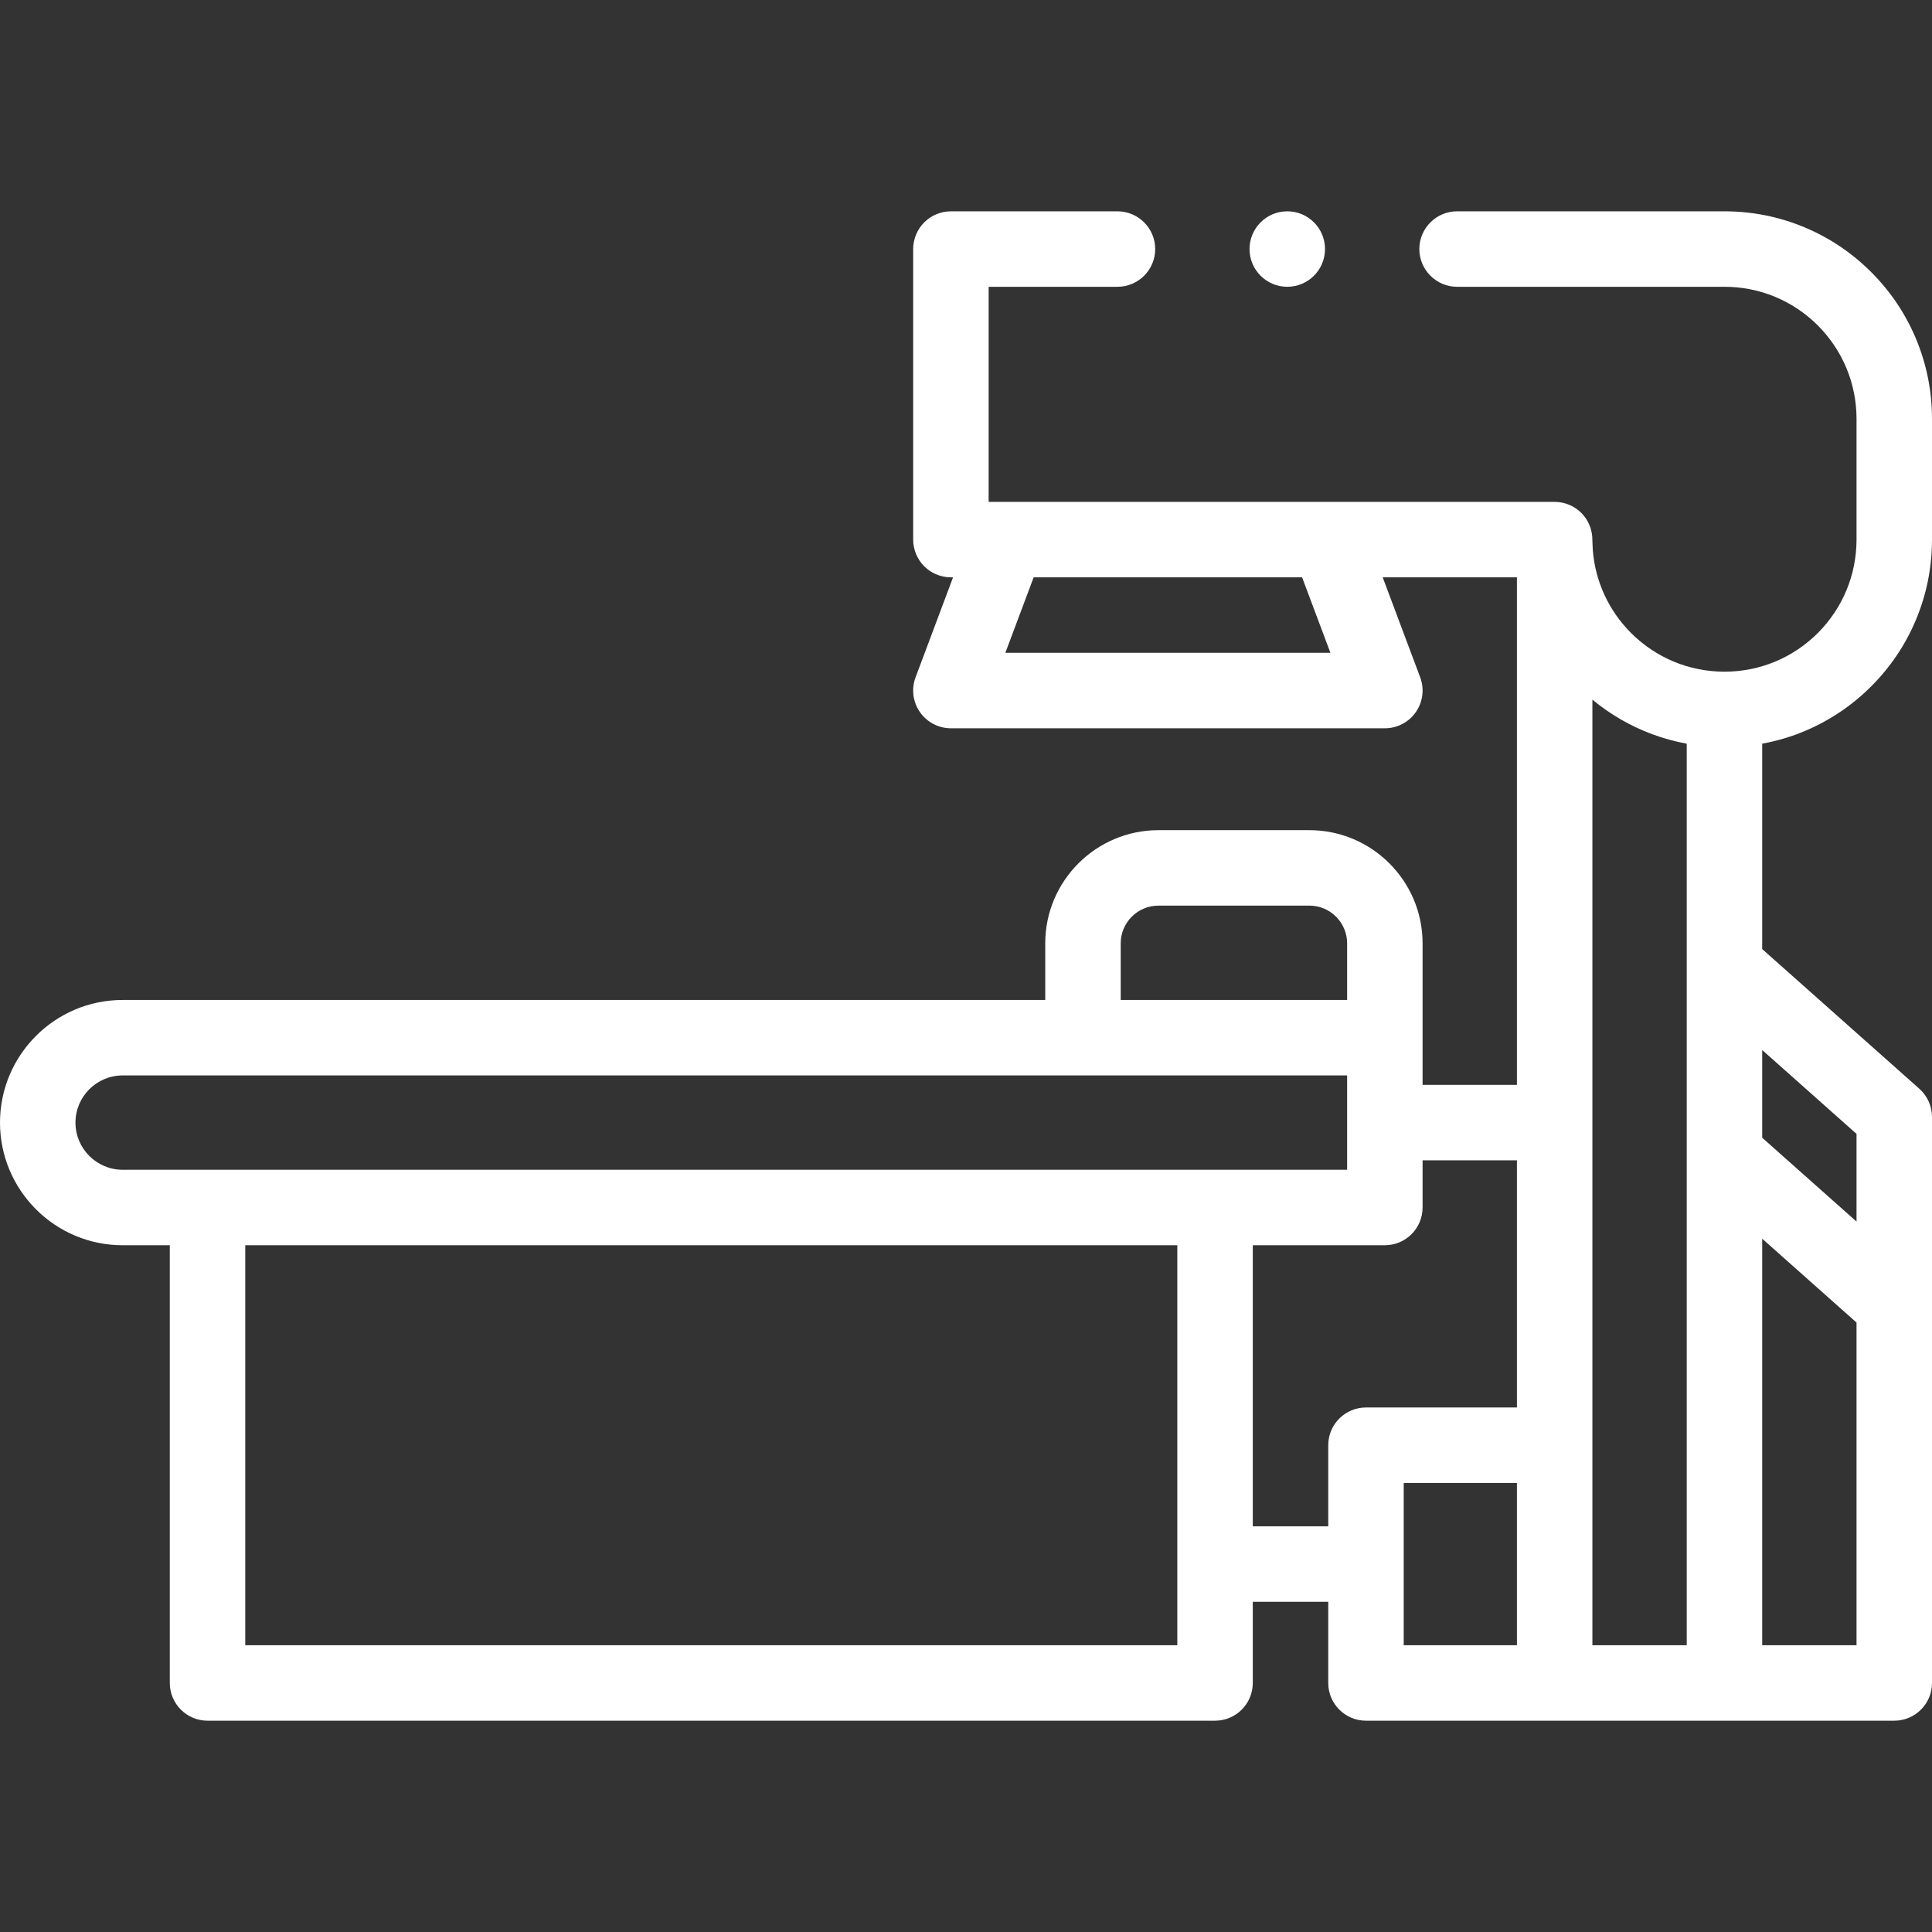 <svg id="Capa_1" enable-background="new 0 0 512 512" fill="#ffff" height="512" viewBox="0 0 512 512" width="512" xmlns="http://www.w3.org/2000/svg"><rect x="0" y="0" width="512" height="512" fill="#333333" stroke="none"/><g><circle cx="341.14" cy="66" r="10"/><path d="m478.41 193.68c6.55-2.78 12.43-6.74 17.48-11.79s9.02-10.93 11.79-17.479c2.86-6.78 4.32-13.98 4.32-21.41v-32c0-7.431-1.46-14.63-4.32-21.41-2.77-6.55-6.74-12.43-11.79-17.48s-10.93-9.02-17.48-11.79c-6.78-2.861-13.98-4.321-21.41-4.321h-70.86c-5.51 0-10 4.49-10 10s4.49 10 10 10h70.86c9.34 0 18.12 3.64 24.75 10.25 6.6 6.62 10.24 15.41 10.25 24.75v32c-.01 9.34-3.65 18.13-10.25 24.75-6.62 6.6-15.41 10.25-24.75 10.25s-18.13-3.65-24.75-10.25c-5.952-5.97-9.505-13.706-10.145-22.017-.07-.905-.119-3.348-.146-3.539-.194-2.345-1.22-4.595-2.889-6.264-1.86-1.86-4.44-2.93-7.07-2.93h-150v-57h34.14c5.52 0 10-4.49 10-10s-4.47-9.99-9.98-10c-.01 0-.01 0-.02 0h-44.14c-2.63 0-5.21 1.069-7.07 2.93-1.86 1.86-2.93 4.44-2.93 7.07v77c0 2.63 1.07 5.21 2.93 7.069 1.86 1.86 4.44 2.931 7.07 2.931h.57l-9.933 26.488c-1.152 3.071-.724 6.512 1.144 9.208s4.939 4.304 8.219 4.304h115c3.28 0 6.351-1.608 8.219-4.304s2.296-6.137 1.144-9.208l-9.933-26.488h35.57v134.5h-25v-37.5c0-16.542-13.458-30-30-30h-40c-16.542 0-30 13.458-30 30v15h-244.5c-17.92 0-32.5 14.579-32.5 32.5s14.58 32.5 32.5 32.5h12.5v116c0 5.522 4.477 10 10 10h267c5.523 0 10-4.478 10-10v-21.5h20v21.5c0 5.522 4.477 10 10 10h140c5.523 0 10-4.478 10-10v-150c0-2.856-1.222-5.576-3.356-7.474l-41.644-37.016v-54.43c3.906-.718 7.722-1.844 11.41-3.4zm-125.84-20.68h-86.14l7.5-20h71.14zm-55.57 77c0-5.514 4.486-10 10-10h40c5.514 0 10 4.486 10 10v15h-60zm-277 47.5c0-6.893 5.607-12.5 12.5-12.5h324.5v25h-324.5c-6.893 0-12.5-5.607-12.5-12.5zm292 138.5h-247v-106h247zm20-31.5v-74.5h35c5.523 0 10-4.478 10-10v-12.5h25v65.5h-40c-5.523 0-10 4.478-10 10v21.5zm40-11.5h30v43h-30zm50-207.589c4.749 3.928 10.074 7.009 15.82 9.148 2.99 1.112 6.057 1.953 9.18 2.528v238.913h-25zm45 250.589v-107.732l25 22.222v85.51zm25-135.51v23.242l-25-22.222v-23.241z"/></g></svg>